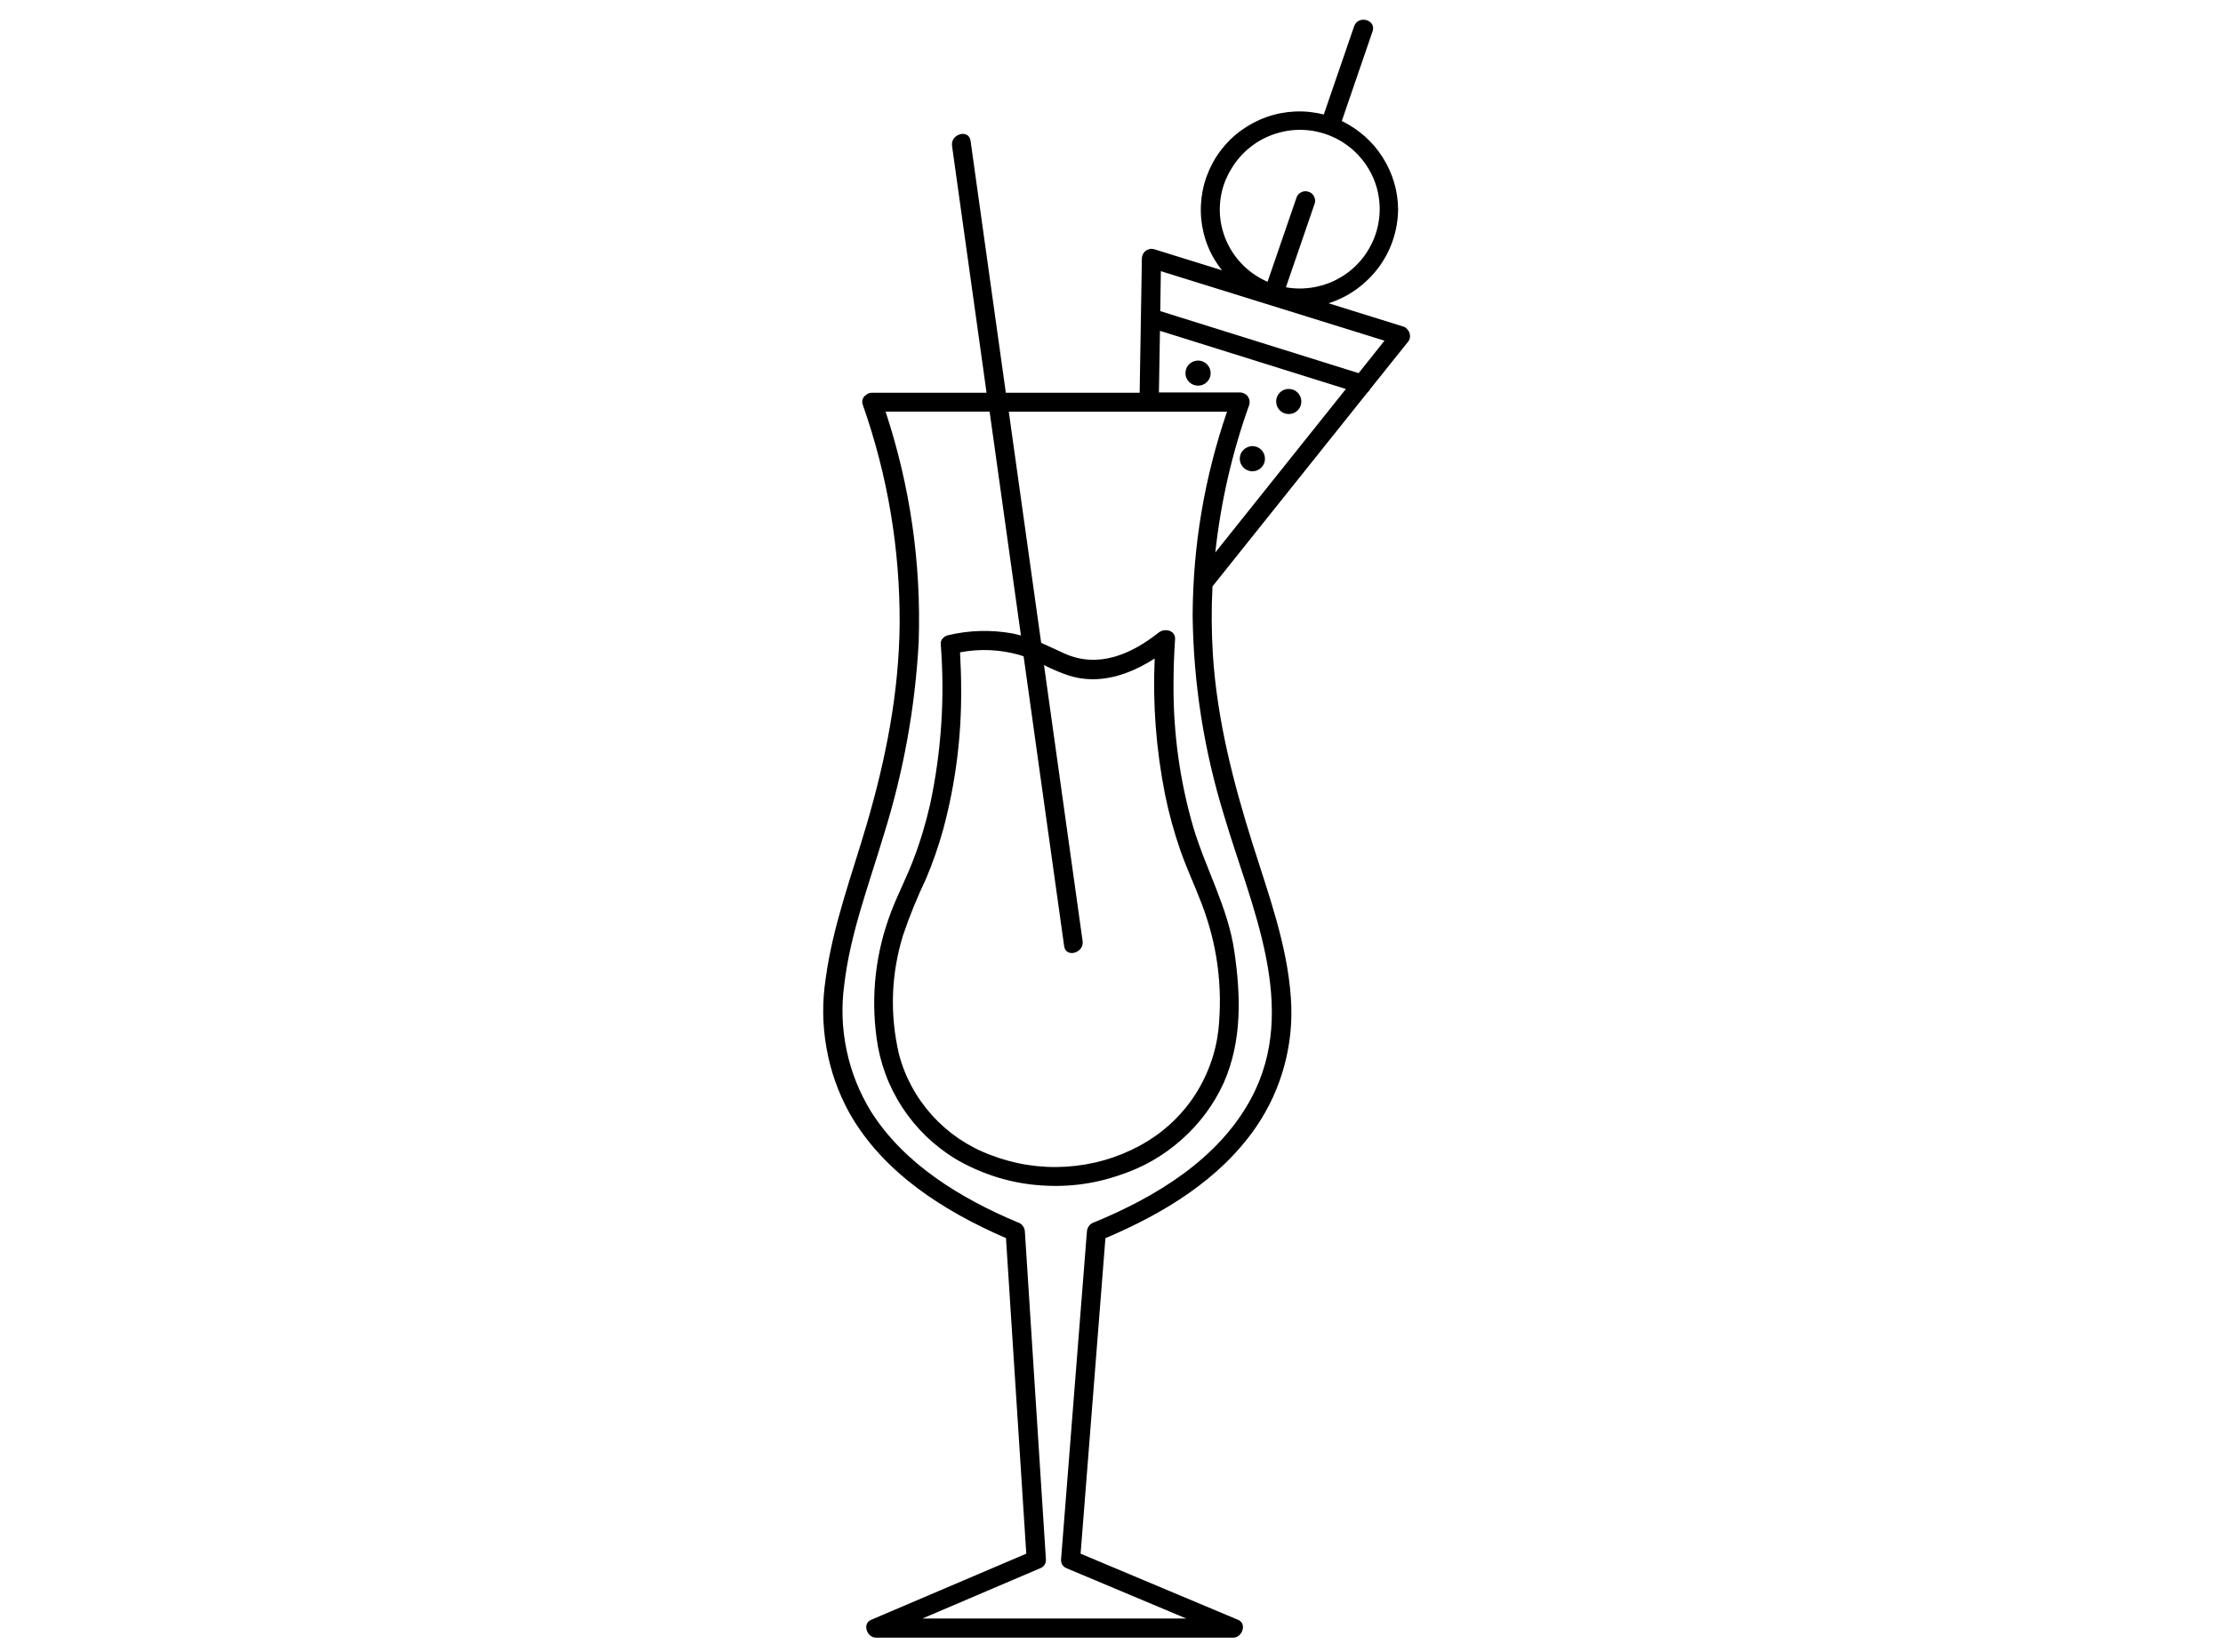 <?xml version="1.0" encoding="utf-8"?>
<!-- Generator: Adobe Illustrator 23.0.3, SVG Export Plug-In . SVG Version: 6.00 Build 0)  -->
<svg version="1.1" xmlns="http://www.w3.org/2000/svg" xmlns:xlink="http://www.w3.org/1999/xlink" x="0px" y="0px"
	 viewBox="0 0 300 223" style="enable-background:new 0 0 300 223;" xml:space="preserve">
<style type="text/css">
	.st0{display:none;}
	.st1{display:inline;}
	.st2{clip-path:url(#SVGID_2_);}
	.st3{clip-path:url(#SVGID_4_);}
	.st4{clip-path:url(#SVGID_6_);}
</style>
<g id="Capa_1" class="st0">
	<g class="st1">
		<defs>
			<rect id="SVGID_1_" x="7.29" y="7.99" width="290.71" height="207.26"/>
		</defs>
		<clipPath id="SVGID_2_">
			<use xlink:href="#SVGID_1_"  style="overflow:visible;"/>
		</clipPath>
		<g class="st2">
			<path d="M288.74,158.83c-4.48,10.59-10.89,20.1-19.04,28.26c-8.17,8.17-17.67,14.58-28.25,19.06
				c-10.95,4.64-22.59,6.99-34.59,6.99c-12,0-23.64-2.35-34.6-6.99c-0.65-0.27-1.33-0.57-2.21-0.97c-8.1-3.7-15.59-8.57-22.24-14.5
				c-1.29-1.14-2.56-2.35-3.8-3.59c-0.19-0.18-0.37-0.36-0.55-0.55c0,0,0,0,0,0c-5.27-5.36-9.83-11.35-13.56-17.79
				c-1.84-3.19-3.5-6.52-4.93-9.92c-4.64-10.96-6.98-22.61-6.98-34.62c0-12,2.35-23.65,6.98-34.61c0.6-1.43,1.26-2.87,1.95-4.28
				l1.09-2.24c0.08,0.05,0.16,0.1,0.23,0.15c0.72,0.47,1.43,0.95,2.13,1.45c0.08,0.06,0.15,0.12,0.23,0.18
				c0.64,0.45,1.26,0.92,1.88,1.4c0.09,0.07,0.19,0.15,0.28,0.22l-1.24,2.65c-5.15,11.03-7.76,22.83-7.76,35.08
				c0,13.41,3.11,26.21,9.23,38.06c3.68,7.12,8.37,13.67,13.93,19.48c1.58,1.64,3.24,3.24,4.94,4.74
				c6.52,5.77,13.84,10.45,21.77,13.93c10.51,4.6,21.69,6.94,33.22,6.94c45.82,0,83.1-37.3,83.1-83.15
				c0-45.84-37.28-83.14-83.1-83.14c-11.68,0-22.98,2.39-33.59,7.09c-10.24,4.55-19.34,11.03-27.04,19.25l-1.78,1.9
				c-0.09-0.07-0.18-0.14-0.26-0.22c-0.62-0.52-1.23-1.04-1.86-1.54c-0.05-0.04-0.1-0.08-0.14-0.11c-0.67-0.54-1.35-1.06-2.04-1.58
				c-0.08-0.06-0.15-0.12-0.23-0.18l1.67-1.8c0.83-0.9,1.65-1.75,2.44-2.54c8.16-8.17,17.66-14.58,28.25-19.06
				c10.96-4.64,22.59-6.99,34.59-6.99c12,0,23.64,2.36,34.59,6.99c10.58,4.47,20.09,10.89,28.25,19.06
				c8.16,8.16,14.56,17.67,19.04,28.26c4.64,10.96,6.99,22.61,6.99,34.61C295.73,136.22,293.38,147.87,288.74,158.83z M126.25,81.98
				l-1.19,2.44c-0.7,1.44-1.37,2.92-1.99,4.38c-4.74,11.22-7.15,23.14-7.15,35.42c0,12.29,2.4,24.2,7.15,35.42
				c1.47,3.47,3.16,6.88,5.05,10.14c3.65,6.31,8.08,12.18,13.17,17.47l-1.83,1.85c-13.05,13.26-30.47,20.56-49.05,20.56
				c-37.96,0-68.84-30.9-68.84-68.88c0-37.98,30.88-68.89,68.84-68.89C103.11,71.91,115.47,75.39,126.25,81.98z M145.99,70.69
				l1.74-1.86c15.29-16.33,36.84-25.7,59.13-25.7c44.69,0,81.04,36.38,81.04,81.08c0,44.71-36.35,81.09-81.04,81.09
				c-11.25,0-22.15-2.28-32.4-6.76c-7.44-3.26-14.32-7.63-20.49-12.96l1.63-2.07c5.63-7.15,10.02-15.12,13.03-23.67
				c3.12-8.85,4.7-18.13,4.7-27.6c0-12.13-2.56-23.82-7.6-34.74C161,87.27,154.36,78.26,145.99,70.69z M134.82,161.33
				c-5.97-11.56-9-24.05-9-37.12c0-11.94,2.55-23.44,7.57-34.2l1.02-2.19c15.8,13.15,24.84,32.37,24.84,52.97
				c0,12.97-3.62,25.61-10.48,36.54l-1.26,2.02C142.48,173.94,138.21,167.89,134.82,161.33z M143.72,193.07
				c-14.74,12.95-33.68,20.07-53.3,20.07c-44.58,0-80.86-36.29-80.86-80.9c0-36.9,24.91-69.11,60.57-78.33
				c0.32-0.09,0.58-0.31,0.7-0.62c0.12-0.31,0.09-0.65-0.08-0.93L52.85,23.86c-0.33-0.52-0.24-1.21,0.2-1.64l9.69-9.33
				c0.3-0.29,0.7-0.45,1.13-0.45c0.44,0,0.84,0.16,1.14,0.47l0,0l-7.68,8.2l-1.43,1.52c0,0,0,0,0,0c-0.06,0.07-0.11,0.15-0.16,0.23
				c0,0,0,0,0,0.01c0,0,0,0.01-0.01,0.02c-0.01,0.03-0.02,0.06-0.03,0.09c-0.02,0.05-0.04,0.11-0.05,0.16c0,0.01,0,0.03,0,0.04
				c0,0.03,0,0.07,0,0.11c0,0.05,0,0.09,0,0.14c0,0.02,0.01,0.04,0.01,0.07c0,0.03,0.01,0.07,0.02,0.1
				c0.01,0.04,0.02,0.08,0.03,0.11c0,0.01,0,0.02,0,0.02c0.01,0.02,0.03,0.04,0.04,0.06c0.01,0.01,0.01,0.04,0.02,0.05L72.55,52.6
				c0.06,0.11,0.14,0.2,0.23,0.27l10.02,8.3h0l0,0.01c0,0,0.01,0,0.02,0.01c0.07,0.06,0.14,0.1,0.22,0.13
				c0.03,0.01,0.06,0.02,0.08,0.03c0.07,0.02,0.13,0.04,0.19,0.05c0.03,0,0.06,0,0.09,0.01c0.02,0,0.04,0,0.05,0
				c0.05,0,0.1-0.01,0.14-0.02c0.03,0,0.06,0,0.09-0.01c0.1-0.02,0.19-0.05,0.28-0.11l2.32-1.3l2.88-1.62
				c0.33-0.18,0.53-0.53,0.53-0.9V16h1.43v41.47c0,0.31,0.14,0.59,0.38,0.79c0.05,0.04,0.09,0.08,0.15,0.11l0.07,0.04l5.51,3.09
				c0.08,0.05,0.18,0.08,0.27,0.11c0.03,0,0.06,0,0.09,0.01c0.05,0.01,0.1,0.02,0.14,0.02c0.02,0,0.04,0,0.06,0
				c0.03,0,0.06-0.01,0.09-0.01c0.07-0.01,0.13-0.02,0.2-0.05c0.02-0.01,0.05-0.02,0.08-0.03c0.09-0.04,0.17-0.09,0.25-0.15
				l9.31-7.97c0.09-0.08,0.16-0.16,0.22-0.26l17.07-29.28c0.01-0.02,0.01-0.04,0.02-0.05c0.01-0.02,0.02-0.04,0.03-0.06
				c0-0.01,0-0.02,0.01-0.03c0.01-0.04,0.02-0.08,0.03-0.11c0.01-0.03,0.02-0.06,0.02-0.1c0-0.02,0.01-0.05,0.01-0.07
				c0-0.04,0-0.09,0-0.13c0-0.04,0-0.07,0-0.1c0-0.02,0-0.03,0-0.05c-0.01-0.05-0.03-0.11-0.05-0.16c-0.01-0.03-0.01-0.06-0.03-0.09
				c0,0,0-0.01-0.01-0.02c0,0,0,0,0-0.01c-0.04-0.08-0.09-0.15-0.15-0.21c0,0-0.01-0.01-0.01-0.02l-9.06-9.71l0-0.01
				c0.62-0.63,1.64-0.64,2.28-0.02l9.69,9.33c0.44,0.43,0.53,1.12,0.2,1.64l-17.89,28.51c-0.18,0.28-0.21,0.62-0.09,0.93
				c0.12,0.31,0.38,0.53,0.7,0.62c9.76,2.52,18.87,6.81,27.06,12.75c1.04,0.76,2.07,1.54,3.09,2.35c1.01,0.81,2.01,1.65,2.98,2.51
				c17.43,15.37,27.43,37.5,27.43,60.72c0,18.34-5.98,35.63-17.29,50l-1.55,1.97c-0.49-0.44-0.98-0.89-1.46-1.35
				c-0.08-0.07-0.16-0.14-0.23-0.22c-0.6-0.57-1.18-1.17-1.76-1.76l1.54-2.46c7.06-11.27,10.79-24.28,10.79-37.64
				c0-21.67-9.7-41.86-26.63-55.41c-0.52-0.42-1.05-0.83-1.58-1.24c-1.43-1.08-2.91-2.1-4.41-3.07c-0.19-0.12-0.37-0.24-0.55-0.36
				c-11.28-7.11-24.32-10.86-37.72-10.86c-18.94,0-36.74,7.38-50.13,20.78c-13.39,13.4-20.77,31.21-20.77,50.16
				c0,18.95,7.38,36.76,20.77,50.16c13.39,13.4,31.19,20.78,50.13,20.78c9.67,0,19.04-1.91,27.86-5.69
				c8.51-3.64,16.14-8.85,22.67-15.49l1.8-1.82c0.53,0.53,1.07,1.05,1.61,1.56c0.15,0.14,0.3,0.28,0.45,0.42
				c0.26,0.24,0.52,0.49,0.78,0.73L143.72,193.07z M69.04,14.24L69,22.31h-9.98l0.6-0.64l9.44-10.06L69.04,14.24z M80.26,14.88
				l-9.19,6.47l0.04-8.38l0.01-2.94h16.04L80.26,14.88z M109.7,10.02l0.05,11.33l-8.17-5.75l-7.93-5.58H109.7z M111.51,42.92
				l-5.26,9.03l-2.87,2.46L111.51,42.92z M86.27,57.63L71.61,24.37h16.03v32.49L86.27,57.63z M89.38,10.98v2.96
				c-0.06,0-0.11,0.02-0.17,0.02c-0.05,0-0.11,0.01-0.16,0.02c-0.06,0.01-0.12,0.04-0.18,0.06c-0.05,0.02-0.11,0.03-0.16,0.05
				c-0.06,0.02-0.11,0.06-0.16,0.09c-0.04,0.03-0.09,0.05-0.13,0.08c-0.05,0.04-0.1,0.08-0.14,0.12c-0.04,0.03-0.08,0.06-0.12,0.1
				c-0.04,0.05-0.08,0.1-0.12,0.15c-0.03,0.04-0.07,0.08-0.1,0.11c-0.04,0.06-0.07,0.12-0.1,0.18c-0.02,0.04-0.05,0.08-0.07,0.12
				c-0.03,0.07-0.05,0.14-0.07,0.22c-0.01,0.04-0.03,0.08-0.04,0.11c-0.02,0.11-0.03,0.24-0.03,0.36v6.58H73.28l7.66-5.4
				L89.38,10.98z M107.54,22.31H93.18v-6.58c0-0.12-0.01-0.24-0.03-0.36c0-0.04-0.02-0.08-0.03-0.11c-0.02-0.08-0.04-0.15-0.07-0.22
				c-0.02-0.04-0.04-0.08-0.07-0.12c-0.03-0.06-0.06-0.12-0.1-0.17c-0.03-0.04-0.06-0.08-0.1-0.12c-0.04-0.05-0.08-0.1-0.12-0.14
				c-0.03-0.04-0.08-0.07-0.12-0.1c-0.04-0.04-0.09-0.08-0.14-0.12c-0.04-0.03-0.09-0.05-0.14-0.08c-0.05-0.03-0.11-0.06-0.16-0.09
				c-0.05-0.02-0.11-0.04-0.15-0.05c-0.06-0.02-0.12-0.04-0.18-0.06c-0.06-0.01-0.11-0.01-0.17-0.02c-0.06,0-0.11-0.02-0.17-0.02
				v-2.96l8.67,6.1L107.54,22.31z M111.47,24.37h10.66l-24.7,34.88l-0.8-0.45L111.47,24.37z M94.83,57.78l-1.65-0.92V24.37h16.04
				l-5,11.61L94.83,57.78z M113.77,13.76l6.85,7.33l1.13,1.21h-9.93l-0.05-10.69L113.77,13.76z M77.87,54.42l-3.64-3.02l-6.1-10.45
				L77.87,54.42z M58.66,24.37h10.69l15.11,34.27l-0.7,0.4L58.66,24.37z M290.64,88.8c-4.58-10.84-11.14-20.57-19.49-28.92
				c-8.35-8.36-18.08-14.92-28.9-19.5c-11.22-4.75-23.12-7.15-35.4-7.15c-12.28,0-24.18,2.4-35.4,7.15
				c-10.83,4.58-20.55,11.14-28.9,19.5c-0.81,0.81-1.64,1.68-2.49,2.6l-1.84,1.99c-7.83-5.54-16.45-9.64-25.66-12.18l17.15-27.33
				c0.84-1.34,0.63-3.12-0.52-4.22l-9.69-9.33c-0.71-0.68-1.64-1.05-2.62-1.03c-0.94,0.01-1.82,0.39-2.49,1.05l-2.93-3.14
				c0,0,0,0-0.01,0c-0.07-0.07-0.14-0.12-0.22-0.17c-0.01-0.01-0.03-0.01-0.04-0.02c-0.08-0.04-0.16-0.08-0.24-0.1
				c0,0-0.01,0-0.01,0c-0.07-0.01-0.15-0.02-0.22-0.02H70.09c-0.08,0-0.15,0.01-0.22,0.02c0,0-0.01,0-0.01,0
				c-0.09,0.02-0.17,0.05-0.24,0.1c-0.02,0-0.03,0.01-0.04,0.02c-0.08,0.05-0.16,0.11-0.22,0.17c0,0,0,0-0.01,0l-2.93,3.12
				c-0.69-0.66-1.59-1.03-2.56-1.03c-0.96,0-1.87,0.36-2.56,1.03l-9.69,9.33c-1.14,1.1-1.36,2.87-0.52,4.22l17.15,27.33
				c-8.32,2.3-16.19,5.88-23.42,10.65c-7.51,4.95-14.12,11.04-19.68,18.12c-5.61,7.15-9.97,15.1-12.97,23.64
				c-3.11,8.83-4.68,18.1-4.68,27.55c0,11.2,2.19,22.06,6.52,32.29c4.17,9.88,10.15,18.75,17.77,26.37
				c7.62,7.62,16.48,13.6,26.36,17.78c10.22,4.33,21.08,6.52,32.27,6.52c20.13,0,39.54-7.31,54.66-20.59l2.06-1.8
				c6.63,5.79,14.05,10.59,22.06,14.24c0.9,0.41,1.6,0.71,2.26,0.99c11.21,4.75,23.12,7.15,35.4,7.15c12.28,0,24.19-2.4,35.4-7.15
				c10.83-4.58,20.56-11.14,28.9-19.5c8.35-8.35,14.91-18.08,19.49-28.92c4.74-11.22,7.15-23.13,7.15-35.42
				C297.79,111.94,295.38,100.02,290.64,88.8"/>
		</g>
	</g>
</g>
<g id="Capa_2" class="st0">
	<path class="st1" d="M23.89,190.94c-1.04-0.74-2.52-0.56-3.31,0.43c-0.79,0.99-0.59,2.38,0.45,3.13c0.29,0.2,7.15,5.12,17.53,8.47
		c10.38,3.36,18.97,3.45,19.33,3.45c0.01,0,0.01,0,0.02,0c1.29,0,2.34-0.99,2.35-2.23c0.01-1.24-1.04-2.24-2.34-2.25
		c-0.08,0-8.24-0.1-17.85-3.21C30.47,195.63,23.95,190.99,23.89,190.94z"/>
	<path class="st1" d="M130.31,63.14c0-0.24-0.04-0.48-0.12-0.7c-0.01-0.02-0.02-0.05-0.04-0.07c-0.02-0.07-0.07-0.12-0.11-0.19
		c-0.08-0.17-0.19-0.33-0.32-0.48c-0.06-0.07-0.13-0.12-0.2-0.18c-0.14-0.14-0.31-0.24-0.5-0.33c-0.05-0.02-0.08-0.07-0.13-0.09
		c-0.04-0.01-0.06,0-0.08-0.01c-0.25-0.1-0.53-0.16-0.8-0.16c-0.01,0-0.02-0.01-0.04-0.01h-0.01c-46.94,0-73.45,6.99-74.56,7.29
		c-0.01,0.01-0.02,0.01-0.04,0.02c-0.08,0.02-0.17,0.07-0.25,0.11c-0.17,0.07-0.35,0.15-0.49,0.26c-0.08,0.06-0.16,0.12-0.23,0.2
		c-0.12,0.11-0.24,0.25-0.33,0.39c-0.05,0.08-0.1,0.17-0.14,0.26c-0.08,0.17-0.13,0.36-0.17,0.56c-0.01,0.06-0.05,0.1-0.05,0.17
		c-0.04,0.33-2.48,33.22,28.23,37.72c1.21,0.18,2.4,0.27,3.58,0.27c26.4,0,45.77-42.26,46.6-44.13c0.02-0.03,0.01-0.07,0.02-0.1
		c0.08-0.22,0.13-0.43,0.14-0.67C130.3,63.23,130.31,63.19,130.31,63.14z M119.14,65.47c-9.91,4.59-29.34,10.7-55.36,5.11
		C74.15,68.66,93.11,65.94,119.14,65.47z M83.51,103.69c-0.96,0-1.91-0.07-2.87-0.2c-21.74-3.19-24.18-22.73-24.31-30.13
		c10.39,2.88,19.87,4.01,28.29,4.01c17.37,0,30.31-4.7,37.7-8.33C115.83,80.76,100.94,103.69,83.51,103.69z"/>
	<g class="st1">
		<defs>
			<rect id="SVGID_3_" x="1" y="-1" width="297.78" height="223.81"/>
		</defs>
		<clipPath id="SVGID_4_">
			<use xlink:href="#SVGID_3_"  style="overflow:visible;"/>
		</clipPath>
		<g class="st3">
			<path d="M298.33,195.75c-0.57-1.91-2.22-3.29-4.29-3.62L261.87,187l-23.57-69.4c38.8-15.19,14.01-99.05,12.91-102.68
				c-0.04-0.1-0.11-0.18-0.16-0.28c-0.04-0.14-0.04-0.28-0.08-0.42c-1.73-5.11-8.67-7.86-20.04-7.94
				c-10.41-0.06-23.3,2.11-36.46,6.14s-25,9.44-33.37,15.24c-3.68,2.57-6.48,5.06-8.44,7.48c-3.79-9.98-23.65-21.07-43.98-27.65
				C84.28-0.39,56.18-2.75,52.17,8.44c-0.06,0.17-0.1,0.34-0.14,0.51c-0.04,0.07-0.08,0.11-0.11,0.18
				C50.76,12.74,24.52,96.2,63.06,112L38.3,181.01l-32.25,4.63c-2.07,0.3-3.74,1.66-4.35,3.55c-0.61,1.91-0.02,3.93,1.53,5.28
				c4.25,3.72,13.39,9.46,32.74,15.73c16.39,5.29,26.74,6.64,33.02,6.64c1.15,0,2.15-0.05,3.03-0.12c2.1-0.17,3.87-1.43,4.6-3.3
				c0.74-1.85,0.3-3.89-1.15-5.33l-22.58-22.36l24.75-69.01c35.19,8.49,64.52-51.16,72.72-69.74c3.73,9.48,31.05,75.85,66.84,75.85
				c2.1,0,4.25-0.24,6.42-0.73l23.57,69.39l-22.95,22c-1.48,1.42-1.96,3.45-1.25,5.31c0.7,1.88,2.45,3.18,4.55,3.38
				c1.06,0.1,2.29,0.17,3.74,0.17c6.33,0,16.54-1.28,32.41-6.14c19.46-5.96,28.69-11.56,33.02-15.2
				C298.29,199.67,298.91,197.67,298.33,195.75z M163.88,31.29c7.96-5.53,19.34-10.72,32.04-14.6c12.5-3.83,24.74-5.93,34.53-5.93
				c0.14,0,0.3,0,0.44,0c8.75,0.07,14.58,1.87,15.59,4.84c1,2.97-2.62,7.68-9.67,12.57c-7.98,5.53-19.36,10.71-32.04,14.6
				c-12.69,3.88-25.06,6.02-34.99,5.93c-8.74-0.07-14.57-1.87-15.58-4.84C153.21,40.89,156.83,36.19,163.88,31.29z M107.17,11.75
				c26.26,8.48,43.43,21.68,41.23,27.8c-1.05,2.95-6.88,4.61-15.67,4.6c-9.86-0.09-22.25-2.38-34.87-6.47
				C71.59,29.19,54.44,16,56.63,9.88C58.82,3.76,80.9,3.26,107.17,11.75z M76.91,111.84c-1.23-0.4-2.57,0.23-2.99,1.4l-25.95,72.34
				c-0.29,0.79-0.08,1.67,0.53,2.27l23.56,23.34c0.25,0.24,0.21,0.49,0.16,0.65c-0.06,0.15-0.21,0.4-0.6,0.43
				c-5.31,0.43-15.53-0.3-34.11-6.31c-18.59-6.01-27.17-11.34-31.08-14.77c-0.29-0.25-0.25-0.53-0.2-0.68
				c0.06-0.17,0.19-0.39,0.54-0.43l33.67-4.84c0.87-0.12,1.6-0.7,1.87-1.49l25.95-72.34c0.42-1.17-0.24-2.44-1.47-2.85
				C35.9,98.58,48.74,38.86,54.33,17.8c6.47,8.98,24.06,18.31,42.01,24.12c13.09,4.22,26,6.61,36.35,6.7c0.21,0,0.42,0,0.63,0
				c4.78,0,8.7-0.52,11.82-1.5C136.04,67.03,107.8,121.83,76.91,111.84z M293.59,197.67c-3.99,3.36-12.66,8.57-31.33,14.29
				c-18.69,5.71-28.92,6.29-34.21,5.78c-0.39-0.05-0.55-0.3-0.6-0.44c-0.07-0.16-0.1-0.42,0.16-0.65l23.97-22.97
				c0.62-0.6,0.84-1.46,0.56-2.27l-24.71-72.72c-0.19-0.57-0.61-1.03-1.17-1.31c-0.55-0.27-1.21-0.32-1.79-0.14
				c-31.05,9.51-58.35-45.71-67.12-65.76c3.24,1.07,7.37,1.66,12.42,1.69c0.17,0,0.32,0,0.48,0c10.28,0,23.03-2.18,35.99-6.14
				c13.16-4.03,25-9.44,33.36-15.24c4.1-2.84,7.08-5.61,9.05-8.27c5.22,21.1,17.09,81.08-13.99,90.6c-1.24,0.37-1.92,1.64-1.53,2.82
				l24.71,72.74c0.27,0.79,0.99,1.37,1.86,1.51l33.58,5.36c0.35,0.06,0.48,0.27,0.54,0.44
				C293.84,197.13,293.87,197.42,293.59,197.67z"/>
		</g>
	</g>
	<path class="st1" d="M276.12,197.15c-0.06,0.05-6.62,4.58-16.32,7.55c-9.42,2.88-17.41,2.93-17.89,2.93c-0.05,0-0.02,0-0.04,0
		c-1.29,0-2.35,0.99-2.35,2.23c-0.01,1.23,1.03,2.24,2.33,2.26c0.01,0,0.05,0,0.11,0c1.05,0,9.34-0.1,19.28-3.16
		c10.42-3.19,17.39-7.99,17.67-8.2c1.05-0.74,1.28-2.13,0.5-3.13C278.65,196.63,277.17,196.42,276.12,197.15z"/>
	<path class="st1" d="M250.37,75.97c0-0.06-0.04-0.11-0.05-0.17c-0.02-0.19-0.07-0.39-0.16-0.57c-0.04-0.08-0.08-0.15-0.13-0.22
		c-0.11-0.18-0.24-0.34-0.39-0.48c-0.04-0.05-0.07-0.09-0.12-0.12c-0.21-0.16-0.44-0.3-0.7-0.39c-0.01,0-0.02-0.01-0.04-0.01
		c-0.02-0.01-0.05-0.03-0.07-0.03c-1.1-0.32-27.49-7.79-74.43-8.45h-0.01c-0.24,0.01-0.49,0.06-0.73,0.14
		c-0.06,0.02-0.12,0.01-0.18,0.03c-0.11,0.05-0.19,0.12-0.29,0.18c-0.08,0.05-0.17,0.1-0.25,0.16c-0.12,0.09-0.24,0.18-0.35,0.3
		c-0.11,0.11-0.18,0.24-0.26,0.37c-0.05,0.09-0.11,0.16-0.14,0.25c-0.01,0.02-0.02,0.03-0.04,0.06c-0.08,0.23-0.13,0.47-0.13,0.7
		c0,0.05,0.01,0.09,0.01,0.12c0.01,0.23,0.06,0.45,0.13,0.67c0.01,0.03,0.01,0.07,0.02,0.1c0.82,1.9,19.63,44.85,46.22,44.85
		c1.06,0,2.14-0.08,3.22-0.22C252.29,109.24,250.4,76.31,250.37,75.97z M238.29,76.19c-26.02,5.15-45.35-1.24-55.21-5.96
		C209.07,71.11,227.96,74.11,238.29,76.19z M220.87,108.83c-18.7,2.45-34.46-22.62-41.08-35.1c7.53,3.85,20.91,8.92,39.03,8.92
		c8.05,0,17.04-1.02,26.87-3.58C245.43,86.48,242.66,105.98,220.87,108.83z"/>
</g>
<g id="Capa_3">
	<g>
		<defs>
			<rect id="SVGID_5_" x="110.24" y="1.98" width="80.37" height="219.02"/>
		</defs>
		<clipPath id="SVGID_6_">
			<use xlink:href="#SVGID_5_"  style="overflow:visible;"/>
		</clipPath>
		<g class="st4">
			<path d="M189.37,44.07l-10.08-3.14c1.35-0.43,2.61-1.06,3.75-1.88c1.15-0.83,2.15-1.81,3-2.94c0.84-1.14,1.49-2.37,1.94-3.71
				c0.45-1.34,0.68-2.72,0.7-4.13c-0.01-1.25-0.19-2.47-0.55-3.67c-0.35-1.19-0.87-2.32-1.54-3.37c-0.67-1.06-1.47-2-2.41-2.83
				c-0.94-0.83-1.97-1.52-3.1-2.07l4.15-12.1c0.54-1.57-1.95-2.24-2.49-0.68c-1.37,3.97-2.73,7.93-4.09,11.9
				c-1.28-0.32-2.57-0.46-3.89-0.4c-1.32,0.06-2.6,0.31-3.84,0.75c-1.24,0.44-2.39,1.05-3.46,1.83c-1.06,0.77-1.98,1.69-2.77,2.74
				c-0.79,1.05-1.4,2.2-1.85,3.43c-0.45,1.23-0.7,2.51-0.77,3.82c-0.07,1.31,0.06,2.6,0.37,3.87c0.32,1.28,0.82,2.48,1.5,3.6
				c0.29,0.48,0.62,0.95,0.97,1.39l-9.17-2.85c-0.19-0.05-0.39-0.06-0.59-0.02c-0.2,0.05-0.37,0.12-0.54,0.25
				c-0.16,0.12-0.28,0.27-0.37,0.45c-0.09,0.18-0.14,0.37-0.14,0.57c-0.1,6.04-0.2,12.09-0.3,18.13h-18.06
				c-0.48-3.43-0.96-6.86-1.44-10.28c-1.11-7.91-2.21-15.82-3.32-23.73c-0.23-1.63-2.72-0.94-2.5,0.69
				c1.55,11.11,3.1,22.22,4.66,33.32H117.7c-0.33-0.01-0.61,0.09-0.85,0.31c-0.22,0.14-0.36,0.34-0.44,0.59
				c-0.08,0.25-0.06,0.49,0.03,0.73c3.36,9.57,5.02,19.44,4.97,29.58c-0.08,9.22-1.86,18.22-4.45,27.05
				c-2.01,6.86-4.57,13.68-5.53,20.79c-0.48,3.12-0.45,6.23,0.1,9.34c0.54,3.1,1.57,6.04,3.1,8.81
				c4.57,8.09,12.77,13.27,21.13,16.89l2.74,42.59l-20.95,8.93c-1.23,0.52-0.54,2.4,0.65,2.4h48.24c1.19,0,1.89-1.88,0.65-2.4
				l-21.26-8.93c1.12-14.19,2.24-28.39,3.35-42.58c7.83-3.32,15.46-7.91,20.34-15.02c1.75-2.57,3.03-5.36,3.83-8.36
				s1.08-6.05,0.85-9.15c-0.5-7.08-3.01-13.88-5.13-20.6c-2.64-8.37-4.83-16.86-5.39-25.65c-0.19-3.06-0.21-6.13-0.05-9.19
				l20.93-26.19c0.15-0.12,0.27-0.26,0.35-0.44l5.01-6.26c0.16-0.16,0.27-0.35,0.33-0.57c0.05-0.22,0.05-0.44-0.01-0.66
				c-0.06-0.23-0.17-0.41-0.32-0.58C189.77,44.25,189.59,44.13,189.37,44.07z M166.18,22.77c0.33-0.55,0.71-1.08,1.14-1.57
				c0.43-0.49,0.9-0.94,1.41-1.34c0.51-0.41,1.05-0.76,1.63-1.07c0.57-0.3,1.17-0.56,1.8-0.75c0.62-0.2,1.25-0.34,1.9-0.43
				c0.65-0.08,1.3-0.11,1.95-0.07c0.65,0.03,1.29,0.12,1.93,0.28c0.63,0.15,1.25,0.35,1.84,0.62c0.6,0.26,1.17,0.57,1.7,0.94
				c0.54,0.36,1.05,0.77,1.51,1.23c0.46,0.46,0.88,0.95,1.26,1.48c0.37,0.54,0.7,1.1,0.97,1.68c0.27,0.59,0.49,1.2,0.65,1.83
				c0.15,0.63,0.26,1.26,0.3,1.92c0.05,0.65,0.03,1.29-0.05,1.94c-0.08,0.65-0.21,1.28-0.4,1.9c-0.19,0.62-0.44,1.22-0.74,1.79
				c-0.3,0.58-0.65,1.12-1.05,1.64c-0.4,0.51-0.85,0.99-1.33,1.42c-0.48,0.43-1.01,0.82-1.56,1.15c-0.56,0.34-1.14,0.63-1.75,0.86
				c-0.61,0.23-1.23,0.41-1.87,0.53c-0.65,0.12-1.29,0.18-1.94,0.19c-0.65,0-1.3-0.05-1.94-0.17c1.3-3.78,2.59-7.55,3.89-11.33
				c0.1-0.34,0.06-0.66-0.12-0.97c-0.17-0.31-0.43-0.51-0.78-0.61c-0.34-0.1-0.67-0.06-0.98,0.12c-0.31,0.17-0.51,0.43-0.61,0.77
				l-3.88,11.28c-0.7-0.3-1.36-0.68-1.98-1.12c-0.63-0.45-1.19-0.94-1.7-1.51c-0.51-0.56-0.95-1.17-1.34-1.83
				c-0.38-0.66-0.69-1.35-0.92-2.08c-0.23-0.72-0.39-1.46-0.46-2.21c-0.07-0.76-0.06-1.52,0.03-2.26c0.09-0.75,0.26-1.49,0.51-2.21
				C165.46,24.1,165.78,23.42,166.18,22.77z M160.95,83.15c0.12,9.16,1.53,18.11,4.23,26.87c3.57,12.17,10.28,25.93,3.65,38.25
				c-4.39,8.17-12.85,13.28-21.2,16.71c-0.28,0.09-0.5,0.25-0.67,0.48c-0.17,0.23-0.26,0.48-0.28,0.77
				c-1.17,14.75-2.33,29.51-3.49,44.27c-0.01,0.5,0.2,0.86,0.64,1.11l16.26,6.83h-35.61l16.03-6.84c0.44-0.24,0.65-0.61,0.64-1.11
				l-2.84-44.27c-0.01-0.28-0.1-0.54-0.28-0.77c-0.17-0.23-0.39-0.39-0.67-0.47c-7.64-3.21-15.33-7.84-19.83-14.99
				c-1.57-2.57-2.67-5.32-3.28-8.26c-0.62-2.94-0.72-5.9-0.31-8.88c0.81-6.89,3.35-13.53,5.32-20.15
				c2.66-8.49,4.24-17.18,4.72-26.06c0.35-10.62-1.14-20.98-4.47-31.09h14.04c1.41,10.07,2.82,20.15,4.23,30.22
				c-0.38-0.1-0.76-0.2-1.15-0.28c-2.93-0.52-5.83-0.44-8.72,0.25c-0.14,0.04-0.27,0.09-0.39,0.17l-0.05,0.03
				c-0.03,0.02-0.06,0.05-0.09,0.07c-0.32,0.25-0.46,0.57-0.42,0.98c0.56,7.24,0.08,14.42-1.43,21.53c-0.59,2.59-1.35,5.12-2.3,7.59
				c-0.9,2.35-2.06,4.58-2.96,6.92c-2.1,5.51-2.75,11.18-1.98,17.02c0.22,1.67,0.62,3.3,1.2,4.88c0.58,1.58,1.34,3.08,2.25,4.49
				c0.92,1.41,1.99,2.71,3.2,3.89c1.21,1.17,2.54,2.2,3.97,3.08c1.67,0.98,3.43,1.77,5.26,2.37c1.84,0.6,3.72,0.99,5.65,1.17
				s3.85,0.17,5.77-0.06c1.92-0.23,3.79-0.67,5.62-1.31c3.09-1.02,5.84-2.61,8.27-4.77c2.43-2.16,4.32-4.71,5.67-7.66
				c2.49-5.66,2.3-11.75,1.43-17.73c-0.86-5.92-3.85-11.09-5.54-16.75c-1.82-6.27-2.7-12.66-2.67-19.19c0-2.06,0.07-4.12,0.21-6.18
				c0.08-1.23-1.41-1.54-2.21-0.91c-3.7,2.93-8.14,4.88-12.71,2.83c-1.06-0.48-2.1-0.98-3.15-1.44l-4.37-31.2h29.45
				C162.53,64.5,160.98,73.7,160.95,83.15z M146.1,127.01c-1.74-12.42-3.47-24.84-5.21-37.25c1.1,0.56,2.23,1.04,3.39,1.43
				c4.1,1.27,8.1-0.11,11.55-2.32c-0.28,6.15,0.19,12.24,1.38,18.28c0.52,2.57,1.21,5.1,2.07,7.58c0.85,2.44,1.95,4.78,2.87,7.19
				c2.12,5.51,2.88,11.2,2.28,17.07c-0.19,1.63-0.56,3.21-1.14,4.75c-0.57,1.54-1.31,2.99-2.23,4.35c-0.92,1.36-1.99,2.59-3.21,3.69
				c-1.22,1.1-2.55,2.04-4,2.83c-1.54,0.83-3.15,1.49-4.83,1.97c-1.68,0.48-3.4,0.77-5.14,0.88c-1.75,0.11-3.48,0.03-5.21-0.24
				c-1.73-0.27-3.41-0.73-5.04-1.36c-1.5-0.56-2.92-1.3-4.24-2.19c-1.32-0.9-2.52-1.95-3.6-3.14c-1.07-1.19-1.99-2.48-2.75-3.89
				c-0.76-1.41-1.34-2.88-1.74-4.43c-1.23-5.37-1.05-10.69,0.56-15.96c0.88-2.61,1.92-5.15,3.1-7.63c0.92-2.17,1.69-4.39,2.32-6.65
				c1.67-6.21,2.48-12.52,2.43-18.94c0-1.67-0.06-3.33-0.15-4.99c2.7-0.51,5.37-0.39,8.01,0.35c0.19,0.06,0.38,0.12,0.57,0.19
				c0.72,5.13,1.44,10.27,2.15,15.4l3.32,23.72C143.84,129.33,146.33,128.62,146.1,127.01z M164.01,74.56
				c0.74-6.83,2.27-13.48,4.59-19.95c0.05-0.19,0.06-0.39,0.02-0.59c-0.04-0.2-0.12-0.37-0.24-0.54c-0.12-0.16-0.28-0.28-0.46-0.37
				c-0.17-0.09-0.37-0.14-0.57-0.14H156.4l0.14-8.32l25.09,7.85L164.01,74.56z M183.35,50.36l-26.77-8.37
				c0.03-1.79,0.06-3.59,0.08-5.39l30.18,9.38L183.35,50.36z M172.22,54.18c0-0.23,0.05-0.45,0.13-0.65
				c0.09-0.21,0.21-0.39,0.37-0.55c0.16-0.15,0.34-0.28,0.55-0.36c0.21-0.09,0.42-0.13,0.65-0.13c0.23,0,0.45,0.05,0.65,0.13
				c0.21,0.08,0.39,0.21,0.55,0.37c0.16,0.15,0.28,0.34,0.37,0.55c0.09,0.21,0.13,0.42,0.13,0.65c0,0.22-0.04,0.44-0.13,0.65
				c-0.08,0.21-0.21,0.39-0.37,0.55c-0.15,0.15-0.34,0.28-0.55,0.36c-0.21,0.09-0.43,0.13-0.65,0.13c-0.23,0-0.44-0.04-0.65-0.13
				c-0.21-0.08-0.39-0.21-0.55-0.36c-0.15-0.16-0.28-0.34-0.37-0.55C172.27,54.62,172.22,54.4,172.22,54.18z M169.01,60.21
				c0.23,0,0.45,0.05,0.65,0.13c0.21,0.08,0.39,0.21,0.55,0.37c0.16,0.15,0.28,0.34,0.37,0.55c0.09,0.21,0.13,0.42,0.13,0.65
				s-0.04,0.44-0.13,0.65c-0.08,0.21-0.21,0.39-0.37,0.55c-0.15,0.16-0.34,0.28-0.55,0.37c-0.21,0.08-0.43,0.13-0.65,0.13
				c-0.23,0-0.44-0.05-0.65-0.13c-0.21-0.09-0.39-0.21-0.55-0.37c-0.16-0.16-0.28-0.34-0.37-0.55c-0.08-0.21-0.13-0.43-0.13-0.65
				c0-0.23,0.05-0.44,0.13-0.65c0.08-0.21,0.21-0.39,0.37-0.54c0.16-0.16,0.34-0.28,0.55-0.37
				C168.57,60.26,168.78,60.21,169.01,60.21z M159.98,50.36c0-0.22,0.05-0.44,0.13-0.65s0.21-0.39,0.37-0.55
				c0.16-0.15,0.34-0.28,0.55-0.37c0.21-0.08,0.43-0.13,0.65-0.13c0.23,0,0.45,0.05,0.65,0.13c0.21,0.09,0.39,0.21,0.55,0.37
				c0.16,0.16,0.28,0.34,0.37,0.55c0.09,0.21,0.13,0.43,0.13,0.65c0,0.23-0.04,0.45-0.13,0.65c-0.08,0.21-0.21,0.39-0.37,0.55
				c-0.15,0.15-0.34,0.28-0.55,0.36c-0.21,0.09-0.43,0.13-0.65,0.13c-0.23,0-0.44-0.04-0.65-0.13c-0.21-0.08-0.39-0.21-0.55-0.36
				c-0.16-0.16-0.28-0.34-0.37-0.55C160.02,50.8,159.98,50.58,159.98,50.36z"/>
		</g>
	</g>
</g>
</svg>
